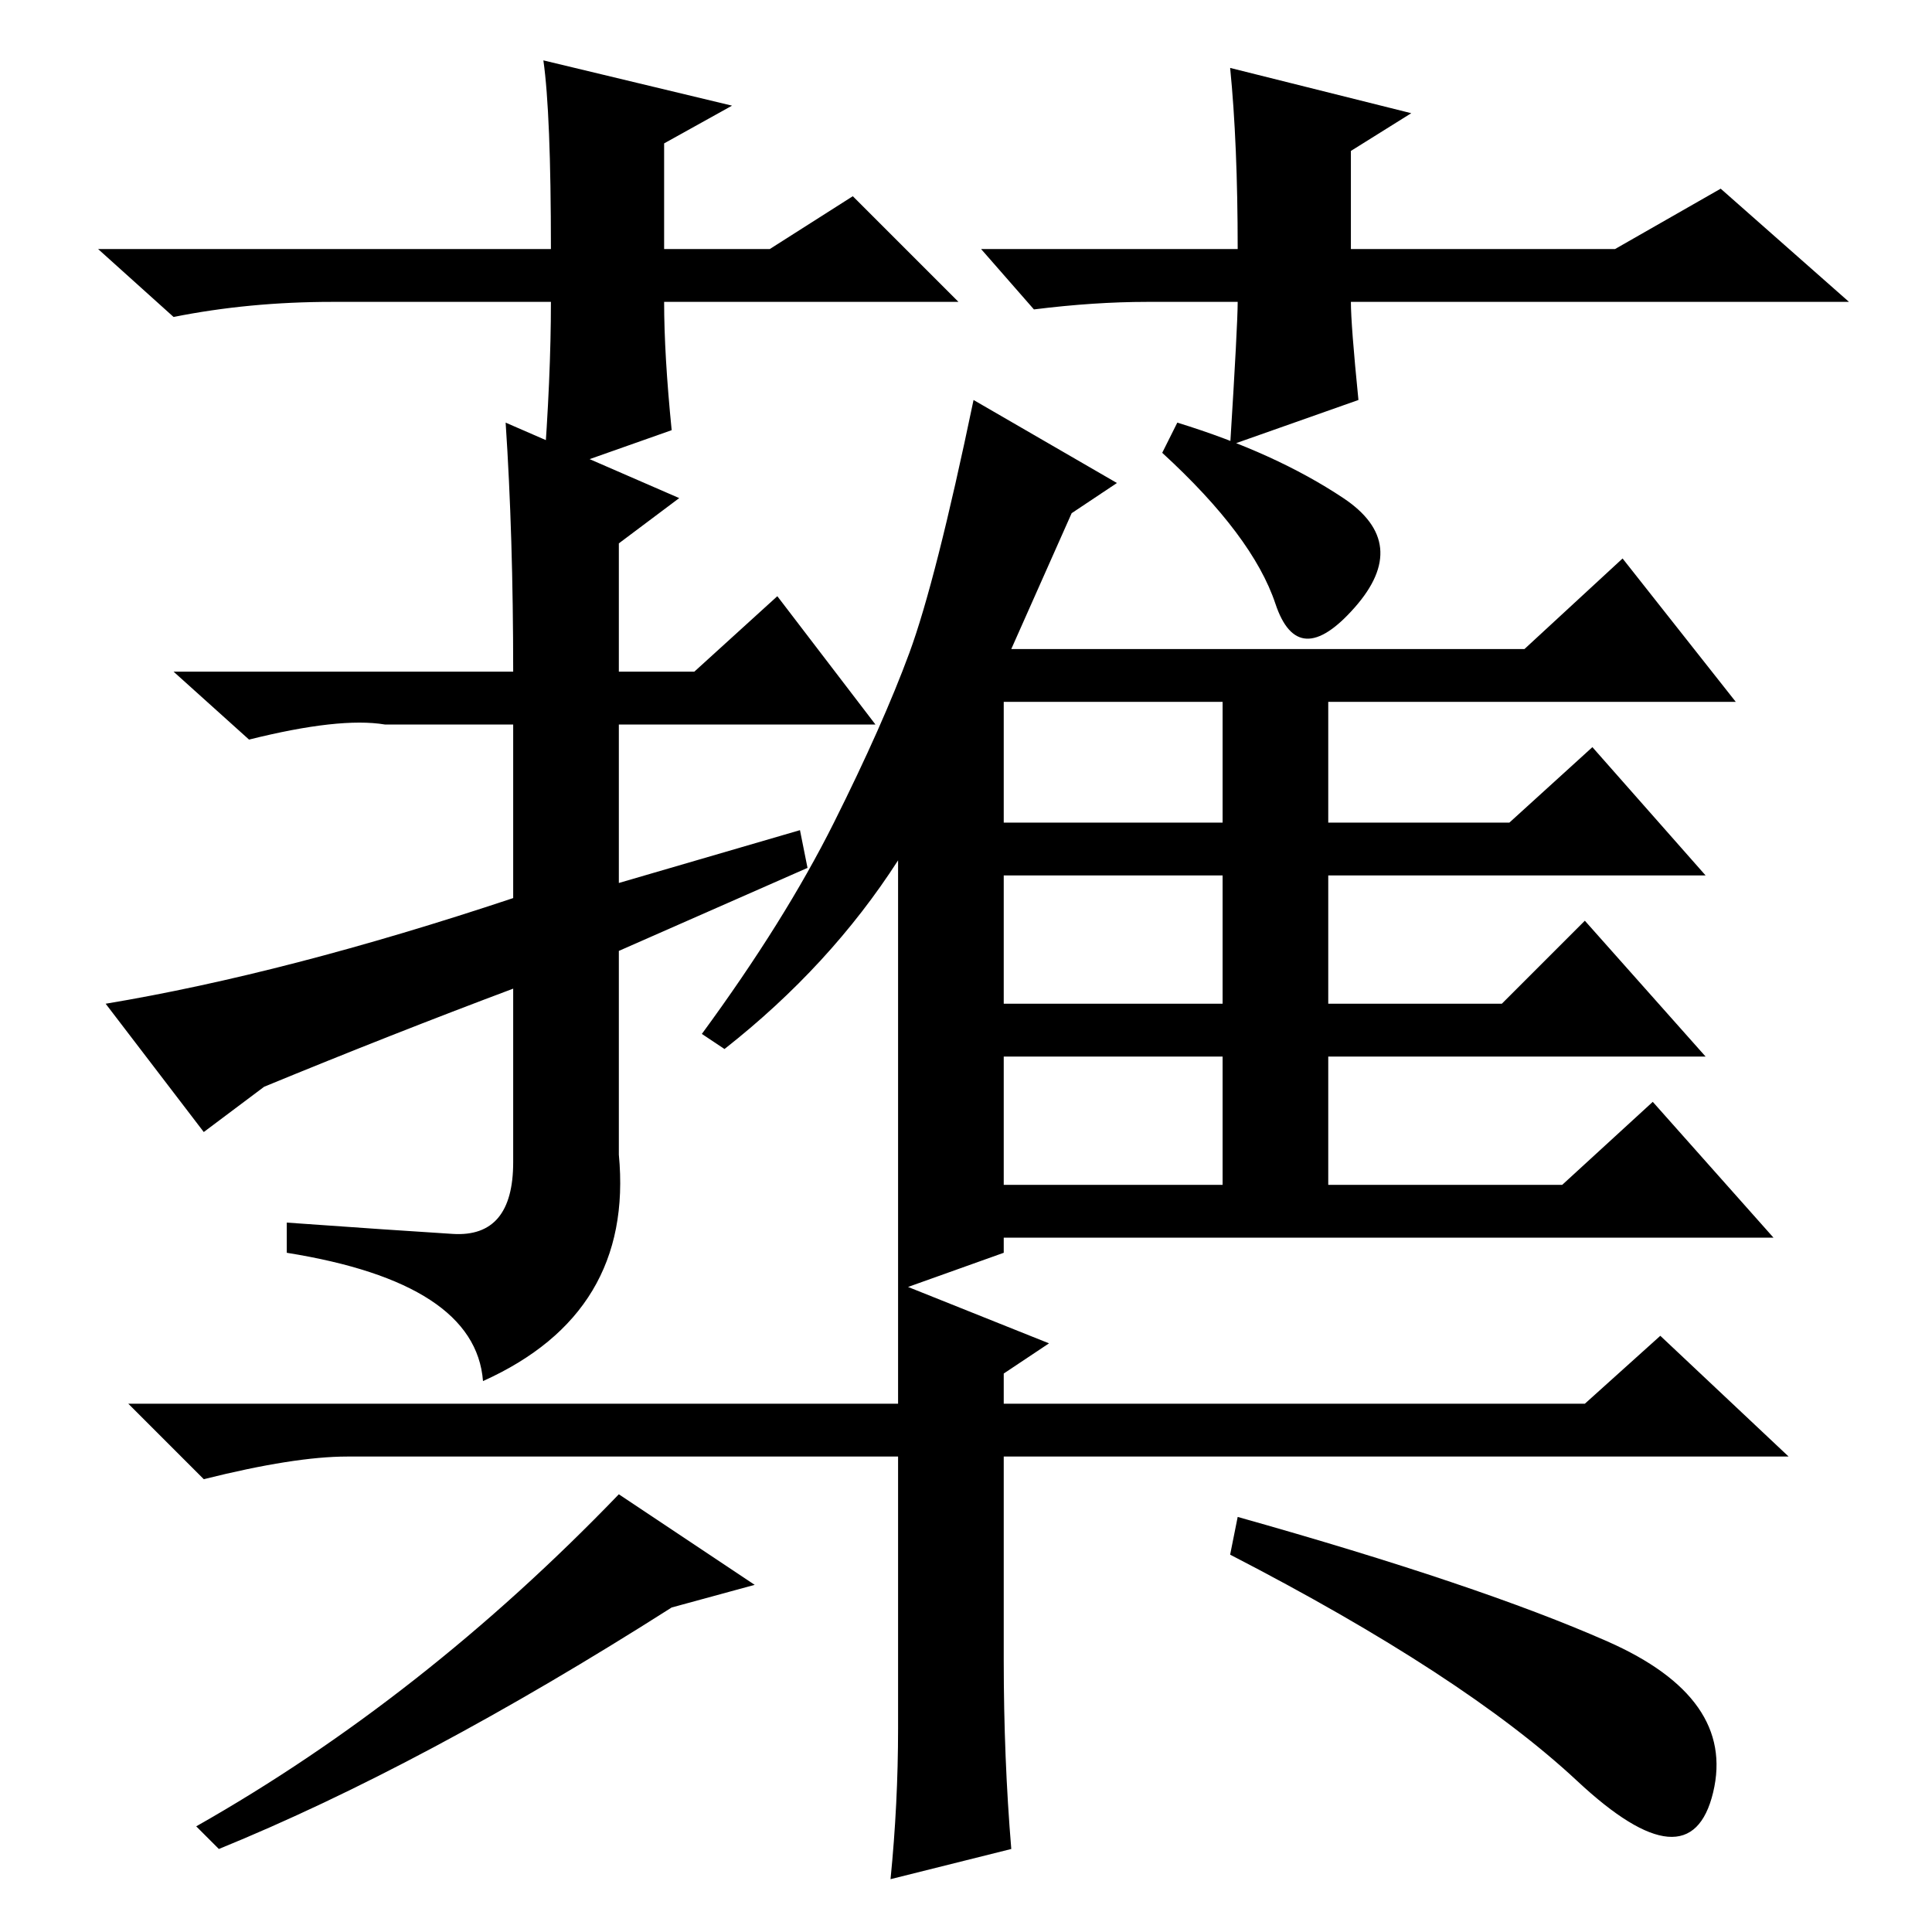 <?xml version="1.0" standalone="no"?>
<!DOCTYPE svg PUBLIC "-//W3C//DTD SVG 1.1//EN" "http://www.w3.org/Graphics/SVG/1.1/DTD/svg11.dtd" >
<svg xmlns="http://www.w3.org/2000/svg" xmlns:xlink="http://www.w3.org/1999/xlink" version="1.1" viewBox="0 -36 256 256">
  <g transform="matrix(1 0 0 -1 0 220)">
   <path fill="currentColor"
d="M67 200l23 -10l-8 -6v-17h10l11 10l13 -17h-34v-21l24 7l1 -5l-25 -11v-27q2 -21 -18 -30q-1 13 -26 17v4q14 -1 22 -1.5t8 9.5v23q-16 -6 -33 -13l-8 -6l-13 17q24 4 54 14v23h-17q-6 1 -18 -2l-10 9h45q0 18 -1 33zM119 142q-9 -14 -23 -25l-3 2q11 15 17.5 28t10 22.5
t8.5 33.5l19 -11l-6 -4l-8 -18h68l13 12l15 -19h-54v-16h24l11 10l15 -17h-50v-17h23l11 11l16 -18h-50v-17h31l12 11l16 -18h-102v-2l-14 -5v57zM162 163h-29v-16h29v16zM162 140h-29v-17h29v17zM162 116h-29v-17h29v17zM178 190q9 -6 1.5 -14.5t-10.5 0.5t-15 20l2 4
q13 -4 22 -10zM119 27v36h-73q-7 0 -19 -3l-10 10h102v16l20 -8l-6 -4v-4h77l10 9l17 -16h-104v-27q0 -13 1 -25l-16 -4q1 10 1 20zM127 216h-39q0 -7 1 -17l-17 -6q1 13 1 23h-29q-11 0 -21 -2l-10 9h60q0 18 -1 25l25 -6l-9 -5v-14h14l11 7zM130 223h34q0 14 -1 24l24 -6
l-8 -5v-13h35l14 8l17 -15h-66q0 -3 1 -13l-17 -6q1 16 1 19h-12q-7 0 -15 -1zM209 20q-15 14 -46 30l1 5q32 -9 49 -16.5t14 -20t-18 1.5zM100 46l-11 -3q-33 -21 -60 -32l-3 3q30 17 56 44z" />
  </g>

</svg>
